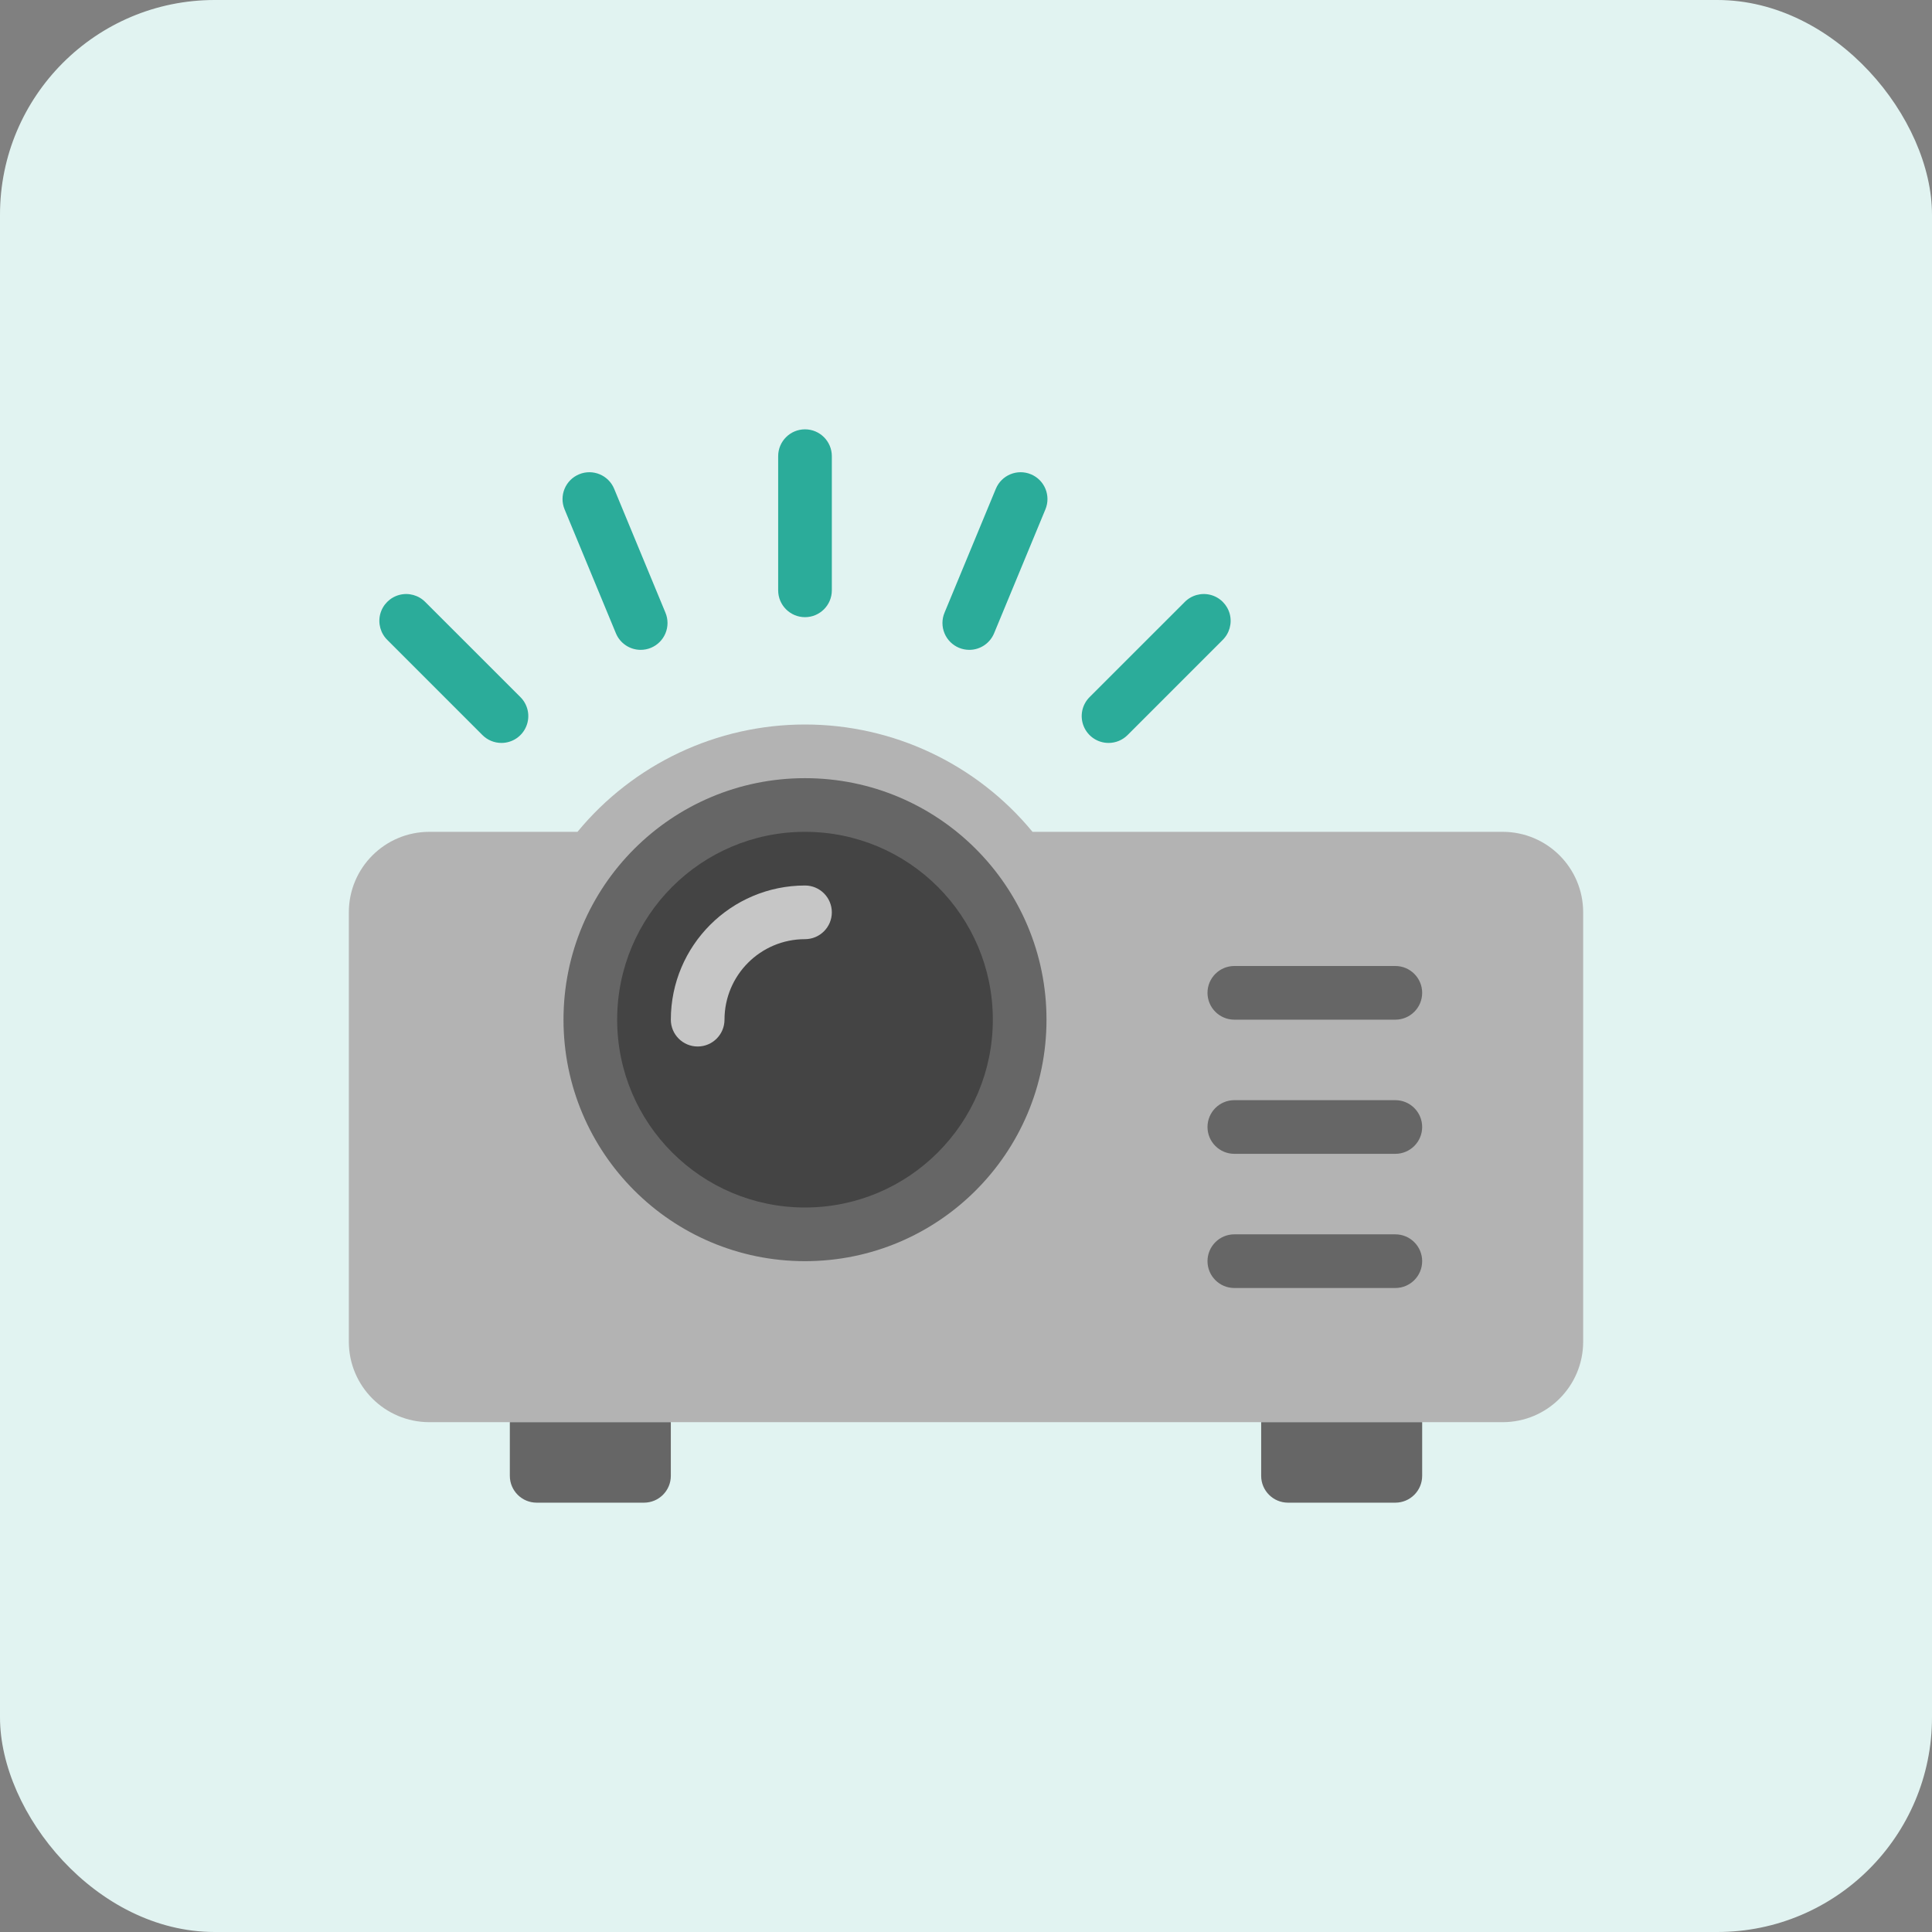 <?xml version="1.0" encoding="UTF-8"?>
<svg width="72px" height="72px" viewBox="0 0 72 72" version="1.1" xmlns="http://www.w3.org/2000/svg" xmlns:xlink="http://www.w3.org/1999/xlink">
    <rect x="0" y="0" width="72" height="72" fill="#808080" stroke="none"/>
    <title>projector</title>
    <g id="------↳-Home" stroke="none" stroke-width="1" fill="none" fill-rule="evenodd">
        <g id="Artboard" transform="translate(-206, -223)">
            <g id="projector" transform="translate(206, 223)">
                <rect id="Rectangle" fill="#E1F3F1" x="0" y="0" width="72" height="72" rx="8"></rect>
                <g transform="translate(13, 16)" fill-rule="nonzero">
                    <path d="M43,37 C44.657,37 46,35.657 46,34 L46,18 C46,16.343 44.657,15 43,15 L25.479,15 C23.392,12.467 20.282,11 17,11 C13.718,11 10.608,12.467 8.521,15 L3,15 C1.343,15 0,16.343 0,18 L0,34 C0,35.657 1.343,37 3,37 L43,37 Z" id="Path" fill="#B3B3B3"></path>
                    <path d="M33,20 L39,20 C39.552,20 40,20.448 40,21 C40,21.552 39.552,22 39,22 L33,22 C32.448,22 32,21.552 32,21 C32,20.448 32.448,20 33,20 Z M33,25 L39,25 C39.552,25 40,25.448 40,26 C40,26.552 39.552,27 39,27 L33,27 C32.448,27 32,26.552 32,26 C32,25.448 32.448,25 33,25 Z M33,30 L39,30 C39.552,30 40,30.448 40,31 C40,31.552 39.552,32 39,32 L33,32 C32.448,32 32,31.552 32,31 C32,30.448 32.448,30 33,30 Z" id="Shape" fill="#666666"></path>
                    <circle id="Oval" fill="#666666" cx="17" cy="22" r="9"></circle>
                    <path d="M17,15 C13.134,15 10,18.134 10,22 C10,25.866 13.134,29 17,29 C20.866,29 24,25.866 24,22 C24,18.134 20.866,15 17,15 L17,15 Z" id="Path" fill="#444444"></path>
                    <path d="M17,19 C15.343,19 14,20.343 14,22 C14,22.552 13.552,23 13,23 C12.448,23 12,22.552 12,22 C12.003,19.24 14.24,17.003 17,17 C17.552,17 18,17.448 18,18 C18,18.552 17.552,19 17,19 L17,19 Z" id="Path" fill="#C6C6C6"></path>
                    <path d="M17,7 C16.448,7 16,6.552 16,6 L16,1 C16,0.448 16.448,0 17,0 C17.552,0 18,0.448 18,1 L18,6 C18,6.552 17.552,7 17,7 Z" id="Path" fill="#2BAC9A"></path>
                    <path d="M10.877,8.218 C10.473,8.218 10.108,7.975 9.953,7.601 L8.04,2.981 C7.829,2.471 8.071,1.886 8.582,1.675 C9.092,1.463 9.677,1.706 9.888,2.216 L11.8,6.835 C11.902,7.08 11.902,7.355 11.8,7.601 C11.699,7.846 11.504,8.04 11.259,8.142 C11.138,8.192 11.008,8.218 10.877,8.218 L10.877,8.218 Z" id="Path" fill="#2BAC9A"></path>
                    <path d="M5.687,11.687 C5.421,11.687 5.167,11.582 4.979,11.394 L1.443,7.857 C1.183,7.606 1.079,7.234 1.17,6.884 C1.262,6.535 1.535,6.262 1.884,6.17 C2.234,6.079 2.606,6.183 2.857,6.443 L6.394,9.979 C6.681,10.265 6.767,10.695 6.612,11.069 C6.457,11.444 6.092,11.687 5.687,11.687 L5.687,11.687 Z" id="Path" fill="#2BAC9A"></path>
                    <path d="M23.123,8.218 C22.992,8.218 22.862,8.192 22.74,8.142 C22.495,8.04 22.3,7.846 22.199,7.601 C22.097,7.355 22.097,7.08 22.199,6.835 L24.112,2.216 C24.323,1.706 24.908,1.463 25.419,1.675 C25.929,1.886 26.171,2.471 25.96,2.981 L24.047,7.6 C23.892,7.974 23.528,8.218 23.123,8.218 Z" id="Path" fill="#2BAC9A"></path>
                    <path d="M28.313,11.687 C27.908,11.687 27.543,11.444 27.388,11.069 C27.233,10.695 27.319,10.265 27.606,9.979 L31.143,6.443 C31.394,6.183 31.766,6.079 32.116,6.17 C32.465,6.262 32.738,6.535 32.83,6.884 C32.921,7.234 32.817,7.606 32.557,7.857 L29.021,11.394 C28.833,11.582 28.579,11.687 28.313,11.687 Z" id="Path" fill="#2BAC9A"></path>
                    <path d="M35,40 L39,40 C39.552,40 40,39.552 40,39 L40,37 L34,37 L34,39 C34,39.552 34.448,40 35,40 Z" id="Path" fill="#666666"></path>
                    <path d="M7,40 L11,40 C11.552,40 12,39.552 12,39 L12,37 L6,37 L6,39 C6,39.552 6.448,40 7,40 Z" id="Path" fill="#666666"></path>
                </g>
            </g>
        </g>
    </g>
</svg>